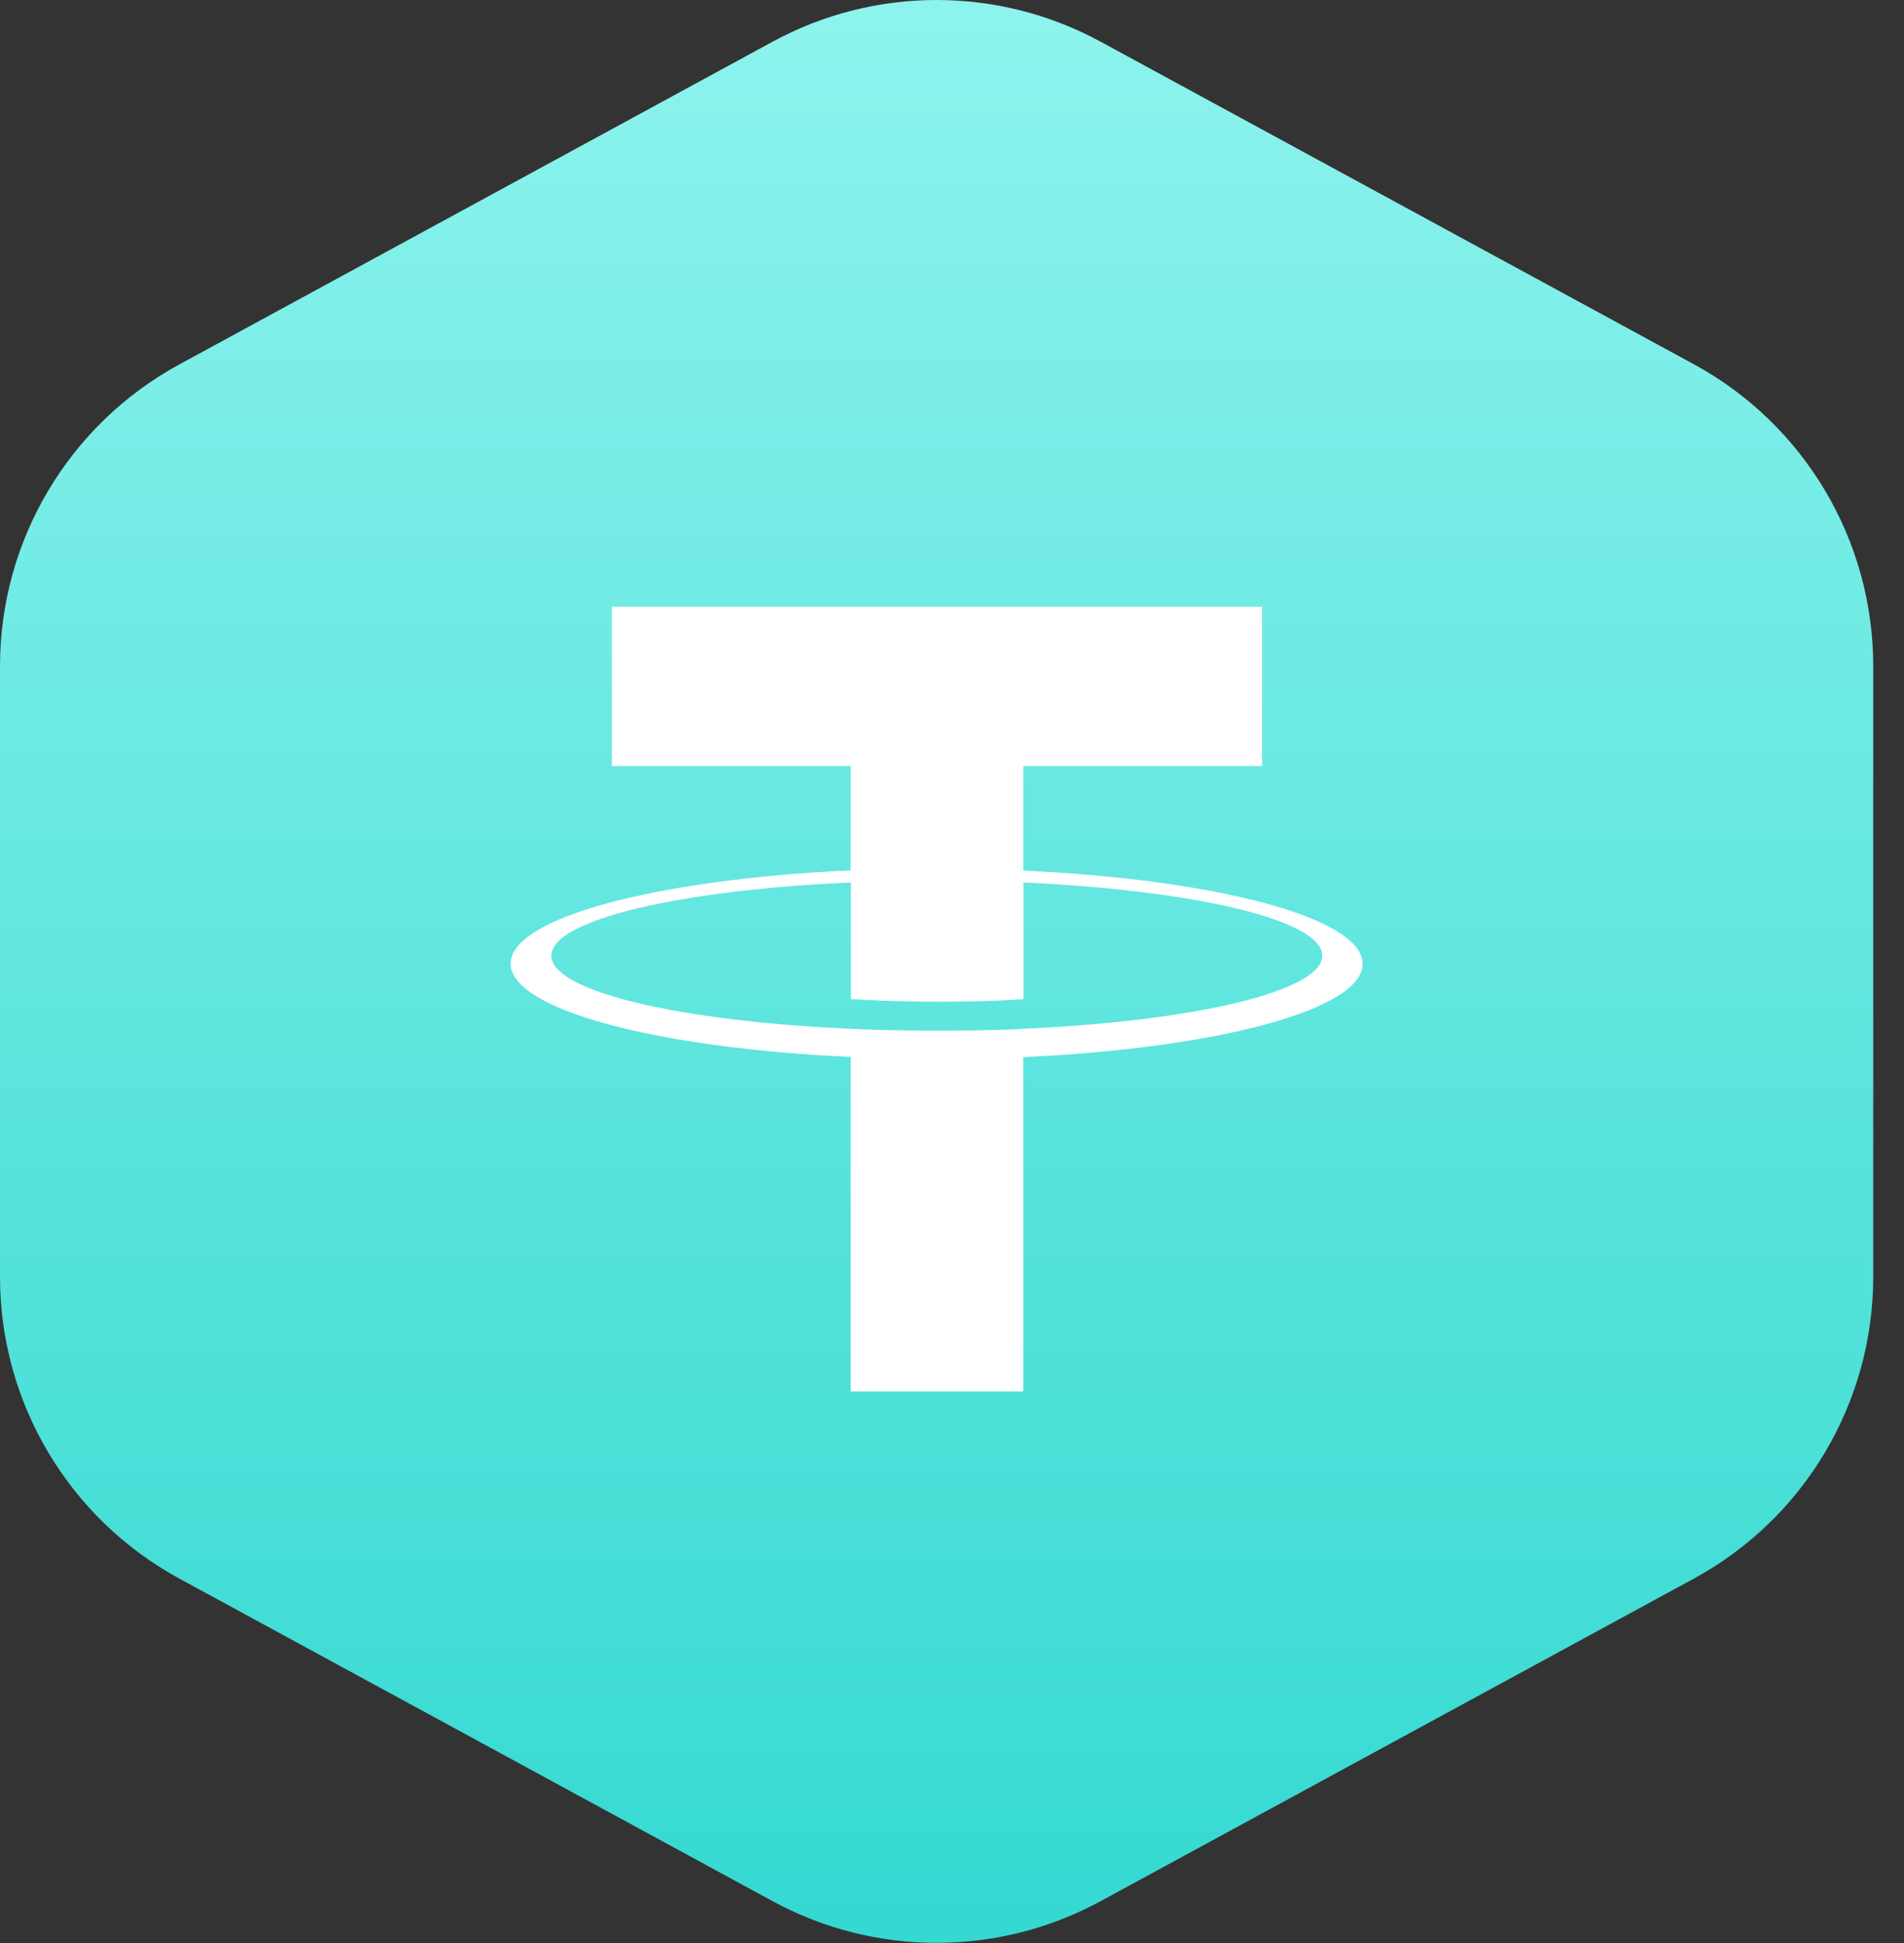 <svg width="49" height="50" viewBox="0 0 49 50" fill="none" xmlns="http://www.w3.org/2000/svg">
<rect x="0" y="0" width="49" height="50" fill="#333333" stroke="none"/>
<path d="M19.881 1.074C22.514 -0.358 25.694 -0.358 28.327 1.074L43.593 9.374C46.437 10.921 48.208 13.9 48.208 17.138V32.858C48.208 36.096 46.437 39.075 43.593 40.622L28.327 48.922C25.694 50.354 22.514 50.354 19.881 48.922L4.615 40.622C1.771 39.075 -7.5054e-05 36.096 0 32.858V17.142C-7.5054e-05 13.904 1.771 10.925 4.615 9.378L19.881 1.074Z" fill="url(#paint0_linear_2_2477)"/>
<path fill-rule="evenodd" clip-rule="evenodd" d="M26.334 26.474C26.209 26.483 25.565 26.522 24.134 26.522C22.987 26.522 22.18 26.488 21.897 26.474C17.483 26.28 14.189 25.511 14.189 24.592C14.189 23.673 17.483 22.905 21.897 22.708V25.708C22.185 25.728 23.012 25.777 24.154 25.777C25.524 25.777 26.211 25.72 26.339 25.709V22.709C30.739 22.909 34.03 23.674 34.03 24.591C34.03 25.508 30.741 26.278 26.334 26.474ZM26.334 22.399V19.713H32.48V15.613H15.746V19.713H21.892V22.398C16.897 22.627 13.141 23.616 13.141 24.798C13.141 25.98 16.897 26.972 21.892 27.198V35.805H26.334V27.204C31.321 26.975 35.068 25.986 35.068 24.804C35.068 23.622 31.321 22.631 26.334 22.404" fill="white"/>
<defs>
<linearGradient id="paint0_linear_2_2477" x1="0" y1="-0" x2="0" y2="49.996" gradientUnits="userSpaceOnUse">
<stop stop-color="#8DF3ED"/>
<stop offset="1" stop-color="#34D9D1"/>
</linearGradient>
</defs>
</svg>

